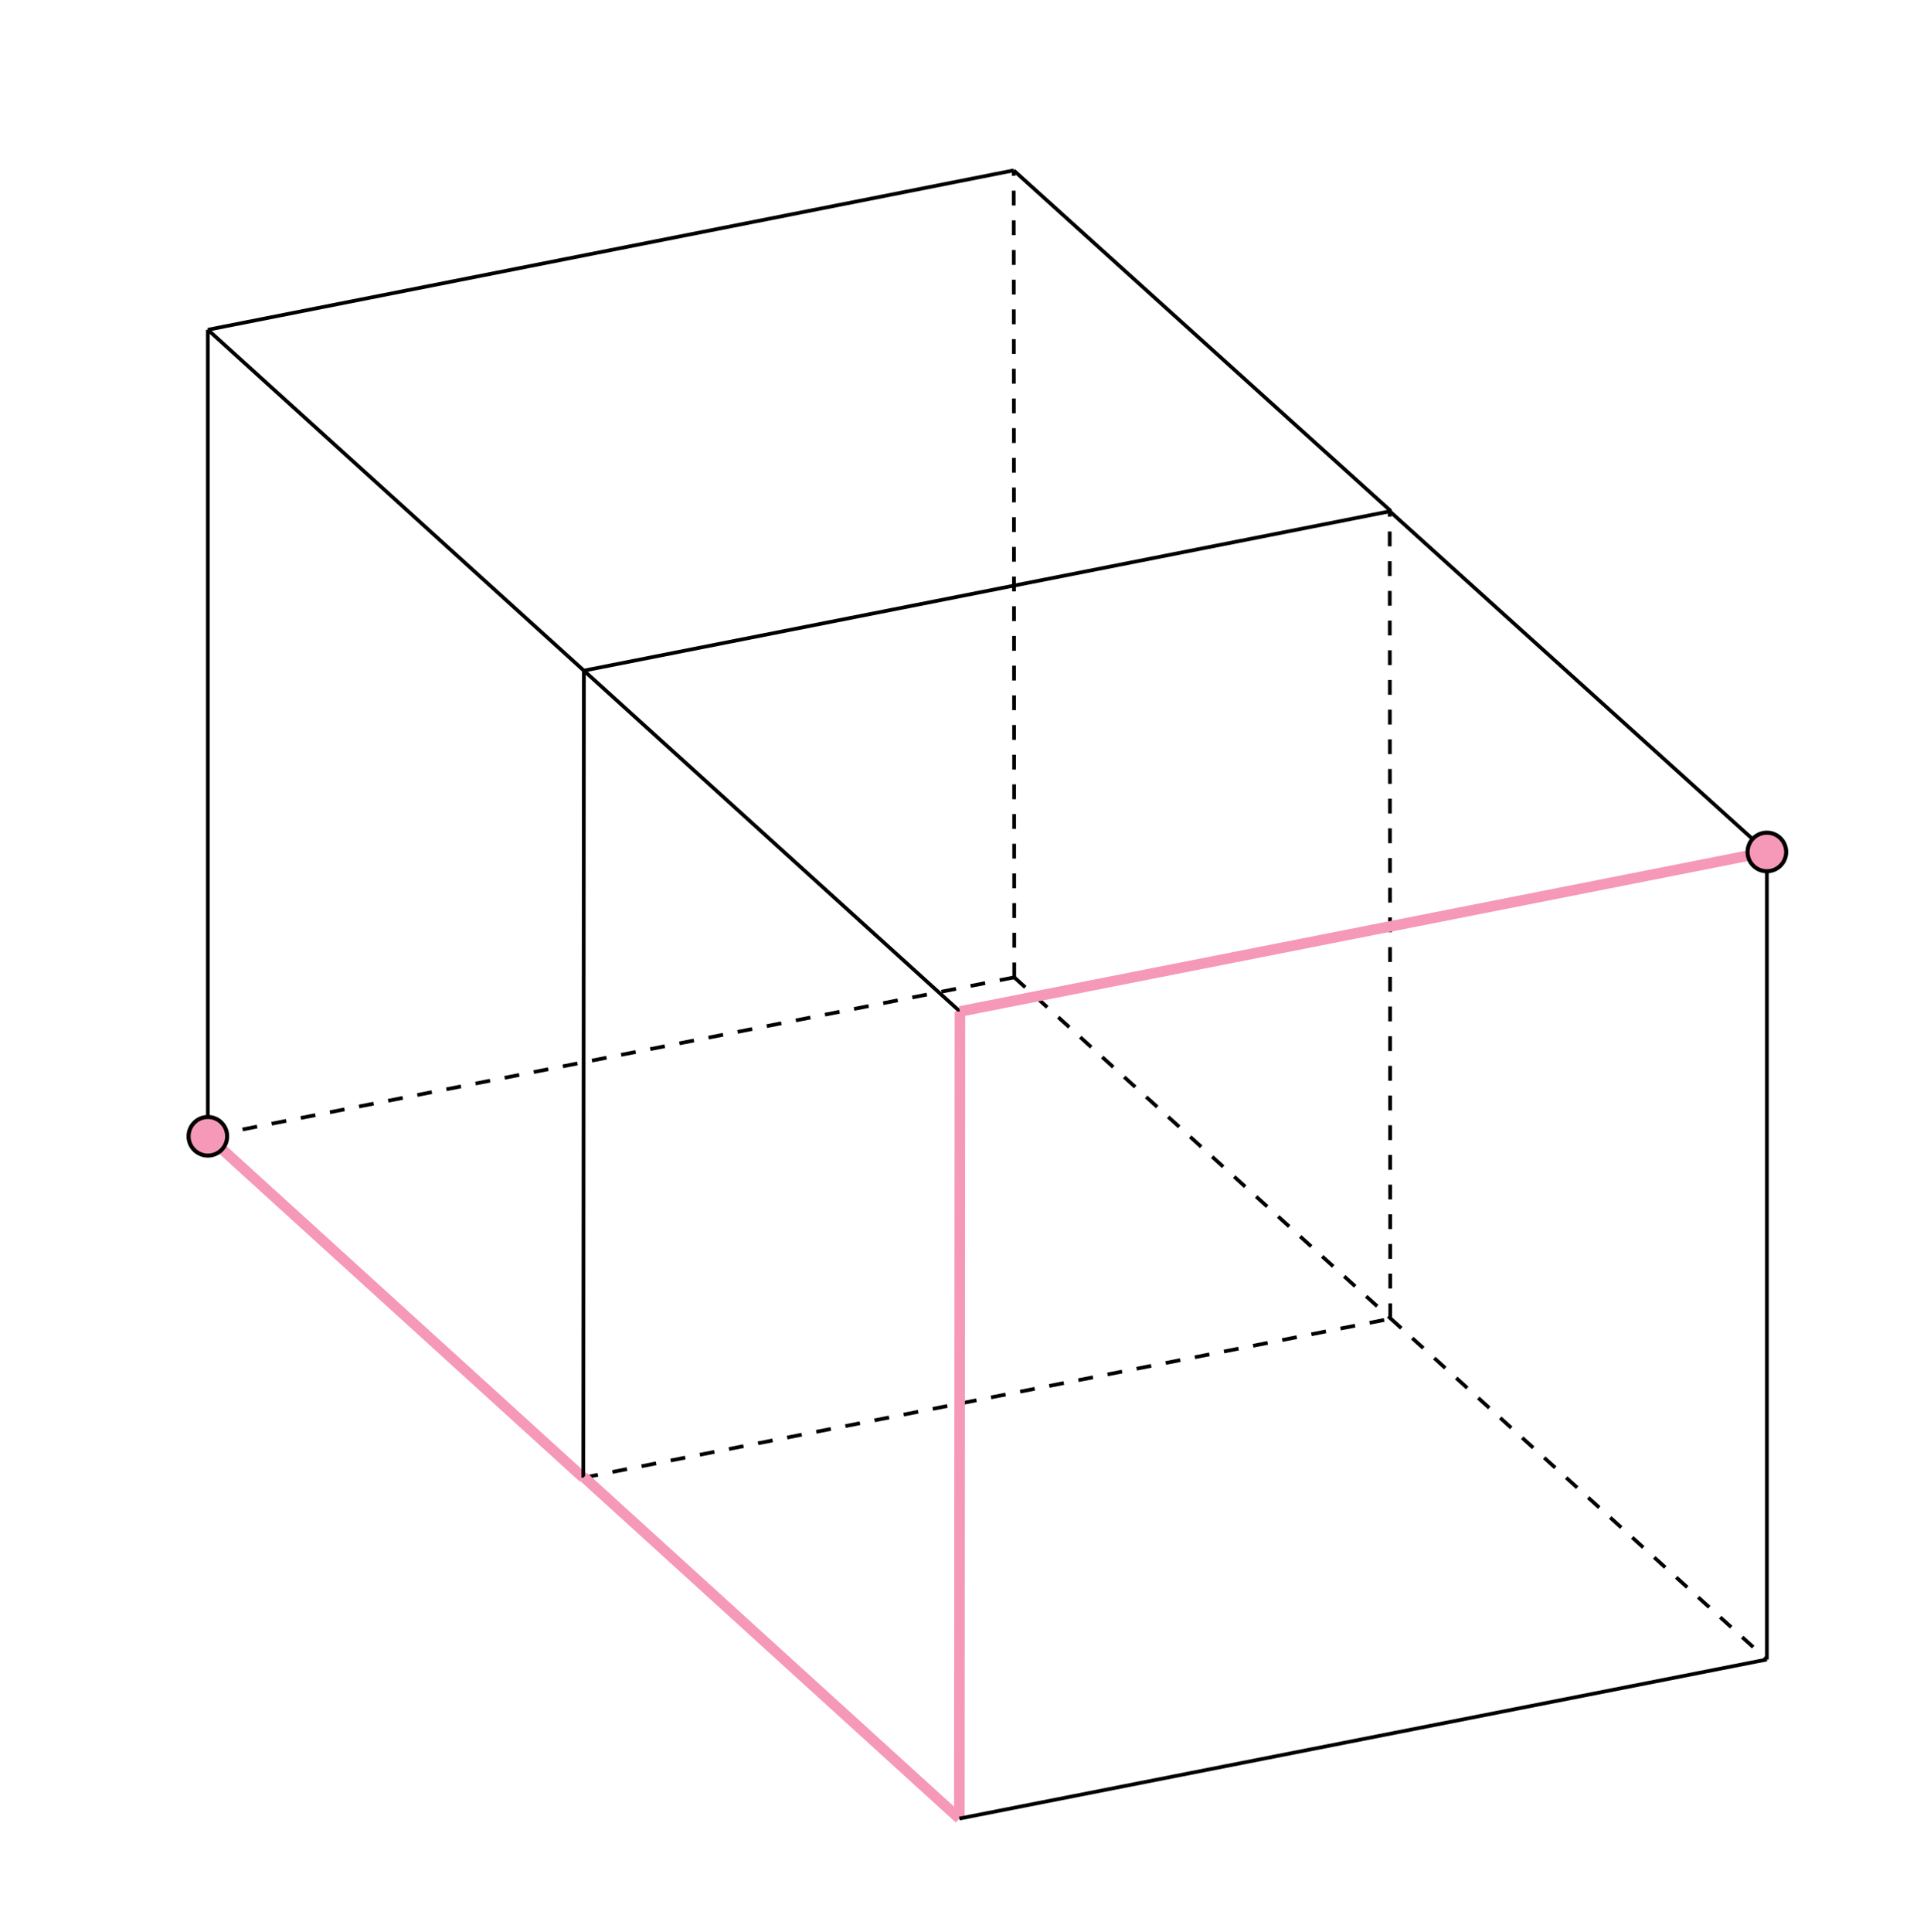 <?xml version="1.0" encoding="UTF-8" standalone="no"?>
<svg
   width="449.27mm"
   height="450.37mm"
   version="1.1"
   id="svg18"
   sodipodi:docname="relation_conectivity.svg"
   inkscape:version="1.2.2 (b0a8486541, 2022-12-01)"
   inkscape:export-filename="relation_conectivity.pdf"
   inkscape:export-xdpi="400"
   inkscape:export-ydpi="400"
   xmlns:inkscape="http://www.inkscape.org/namespaces/inkscape"
   xmlns:sodipodi="http://sodipodi.sourceforge.net/DTD/sodipodi-0.dtd"
   xmlns="http://www.w3.org/2000/svg"
   xmlns:svg="http://www.w3.org/2000/svg">
  <sodipodi:namedview
     id="namedview20"
     pagecolor="#ffffff"
     bordercolor="#666666"
     borderopacity="1.0"
     inkscape:showpageshadow="2"
     inkscape:pageopacity="0.0"
     inkscape:pagecheckerboard="0"
     inkscape:deskcolor="#d1d1d1"
     inkscape:document-units="mm"
     showgrid="false"
     inkscape:zoom="0.23154903"
     inkscape:cx="347.65855"
     inkscape:cy="351.97729"
     inkscape:window-width="1920"
     inkscape:window-height="1043"
     inkscape:window-x="0"
     inkscape:window-y="0"
     inkscape:window-maximized="1"
     inkscape:current-layer="svg18" />
  <defs
     id="defs2" />
  <path
     style="fill:none;stroke:#000000;stroke-width:3.269;stroke-linecap:butt;stroke-linejoin:miter;stroke-dasharray:none;stroke-opacity:1"
     d="M 183.171,290.517 514.514,590.815"
     id="path1227" />
  <path
     style="fill:none;stroke:#f698b8;stroke-width:9.317;stroke-linecap:butt;stroke-linejoin:miter;stroke-dasharray:none;stroke-opacity:1"
     d="m 183.171,1001.084 330.842,300.79"
     id="path1229" />
  <path
     style="fill:none;stroke:#000000;stroke-width:3.269;stroke-linecap:butt;stroke-linejoin:miter;stroke-dasharray:13.077, 13.077;stroke-dashoffset:0;stroke-opacity:1"
     d="M 893.738,861.052 893.237,150.114"
     id="path1231" />
  <path
     style="fill:none;stroke:#000000;stroke-width:3.269;stroke-linecap:butt;stroke-linejoin:miter;stroke-dasharray:none;stroke-opacity:1"
     d="M 183.171,290.517 V 1001.084"
     id="path1235" />
  <path
     style="fill:none;stroke:#000000;stroke-width:3.269;stroke-linecap:butt;stroke-linejoin:miter;stroke-dasharray:none;stroke-opacity:1"
     d="M 514.514,590.815 514.013,1301.874"
     id="path1237" />
  <path
     style="fill:none;stroke:#000000;stroke-width:3.269;stroke-linecap:butt;stroke-linejoin:miter;stroke-dasharray:none;stroke-opacity:1"
     d="M 183.171,290.517 893.237,150.114"
     id="path1239" />
  <path
     style="fill:none;stroke:#000000;stroke-width:3.269;stroke-linecap:butt;stroke-linejoin:miter;stroke-dasharray:none;stroke-opacity:1"
     d="M 514.514,590.815 1225.582,450.292"
     id="path1241" />
  <path
     style="fill:none;stroke:#000000;stroke-width:3.269;stroke-linecap:butt;stroke-linejoin:miter;stroke-dasharray:13.077, 13.077;stroke-dashoffset:0;stroke-opacity:1"
     d="M 893.738,861.052 183.171,1001.084"
     id="path1243" />
  <path
     style="fill:none;stroke:#000000;stroke-width:3.269;stroke-linecap:butt;stroke-linejoin:miter;stroke-dasharray:13.077, 13.077;stroke-dashoffset:0;stroke-opacity:1"
     d="M 514.013,1301.874 1225.582,1161.722"
     id="path1245" />
  <path
     style="fill:none;stroke:#000000;stroke-width:3.269;stroke-linecap:butt;stroke-linejoin:miter;stroke-dasharray:none;stroke-opacity:1"
     d="M 893.237,150.114 1225.582,450.292"
     id="path1247" />
  <path
     style="fill:none;stroke:#000000;stroke-width:3.269;stroke-linecap:butt;stroke-linejoin:miter;stroke-dasharray:13.077, 13.077;stroke-dashoffset:0;stroke-opacity:1"
     d="M 893.738,861.052 1225.582,1161.722"
     id="path1249" />
  <circle
     style="fill:#f698b8;fill-opacity:1;stroke:#000000;stroke-width:3.587;stroke-linecap:butt;stroke-linejoin:round;stroke-miterlimit:10;stroke-dasharray:none;stroke-opacity:1"
     id="path395-5-3-3-35"
     cx="183.171"
     cy="1001.084"
     r="17.003" />
  <path
     style="fill:none;stroke:#000000;stroke-width:3.269;stroke-linecap:butt;stroke-linejoin:miter;stroke-dasharray:none;stroke-opacity:1"
     d="M 514.514,590.814 845.857,891.113"
     id="path1227-1" />
  <path
     style="fill:none;stroke:#f698b8;stroke-width:9.317;stroke-linecap:butt;stroke-linejoin:miter;stroke-dasharray:none;stroke-opacity:1"
     d="m 514.514,1301.382 330.842,300.79"
     id="path1229-2" />
  <path
     style="fill:none;stroke:#000000;stroke-width:3.269;stroke-linecap:butt;stroke-linejoin:miter;stroke-dasharray:13.077, 13.077;stroke-dashoffset:0;stroke-opacity:1"
     d="m 1225.081,1161.35 -0.501,-710.939"
     id="path1231-7" />
  <path
     style="fill:none;stroke:#000000;stroke-width:3.269;stroke-linecap:butt;stroke-linejoin:miter;stroke-dasharray:none;stroke-opacity:1"
     d="M 1556.925,1462.02 V 750.59"
     id="path1233-0" />
  <path
     style="fill:none;stroke:#f698b8;stroke-width:9.317;stroke-linecap:butt;stroke-linejoin:miter;stroke-dasharray:none;stroke-opacity:1"
     d="m 845.857,891.113 -0.501,711.059"
     id="path1237-3" />
  <path
     style="fill:none;stroke:#f698b8;stroke-width:9.317;stroke-linecap:butt;stroke-linejoin:miter;stroke-dasharray:none;stroke-opacity:1"
     d="M 845.857,891.113 1556.925,750.59"
     id="path1241-0" />
  <path
     style="fill:none;stroke:#000000;stroke-width:3.269;stroke-linecap:butt;stroke-linejoin:miter;stroke-dasharray:none;stroke-opacity:1"
     d="M 845.356,1602.172 1556.925,1462.02"
     id="path1245-2" />
  <path
     style="fill:none;stroke:#000000;stroke-width:3.269;stroke-linecap:butt;stroke-linejoin:miter;stroke-dasharray:none;stroke-opacity:1"
     d="M 1224.581,450.411 1556.925,750.59"
     id="path1247-6" />
  <path
     style="fill:none;stroke:#000000;stroke-width:3.269;stroke-linecap:butt;stroke-linejoin:miter;stroke-dasharray:13.077, 13.077;stroke-dashoffset:0;stroke-opacity:1"
     d="m 1225.081,1161.35 331.844,300.67"
     id="path1249-1" />
  <circle
     style="fill:#f698b8;fill-opacity:1;stroke:#000000;stroke-width:3.587;stroke-linecap:butt;stroke-linejoin:round;stroke-miterlimit:10;stroke-dasharray:none;stroke-opacity:1"
     id="path395-5-3-3-6-9"
     cx="1556.925"
     cy="750.59"
     r="17.003" />
</svg>
